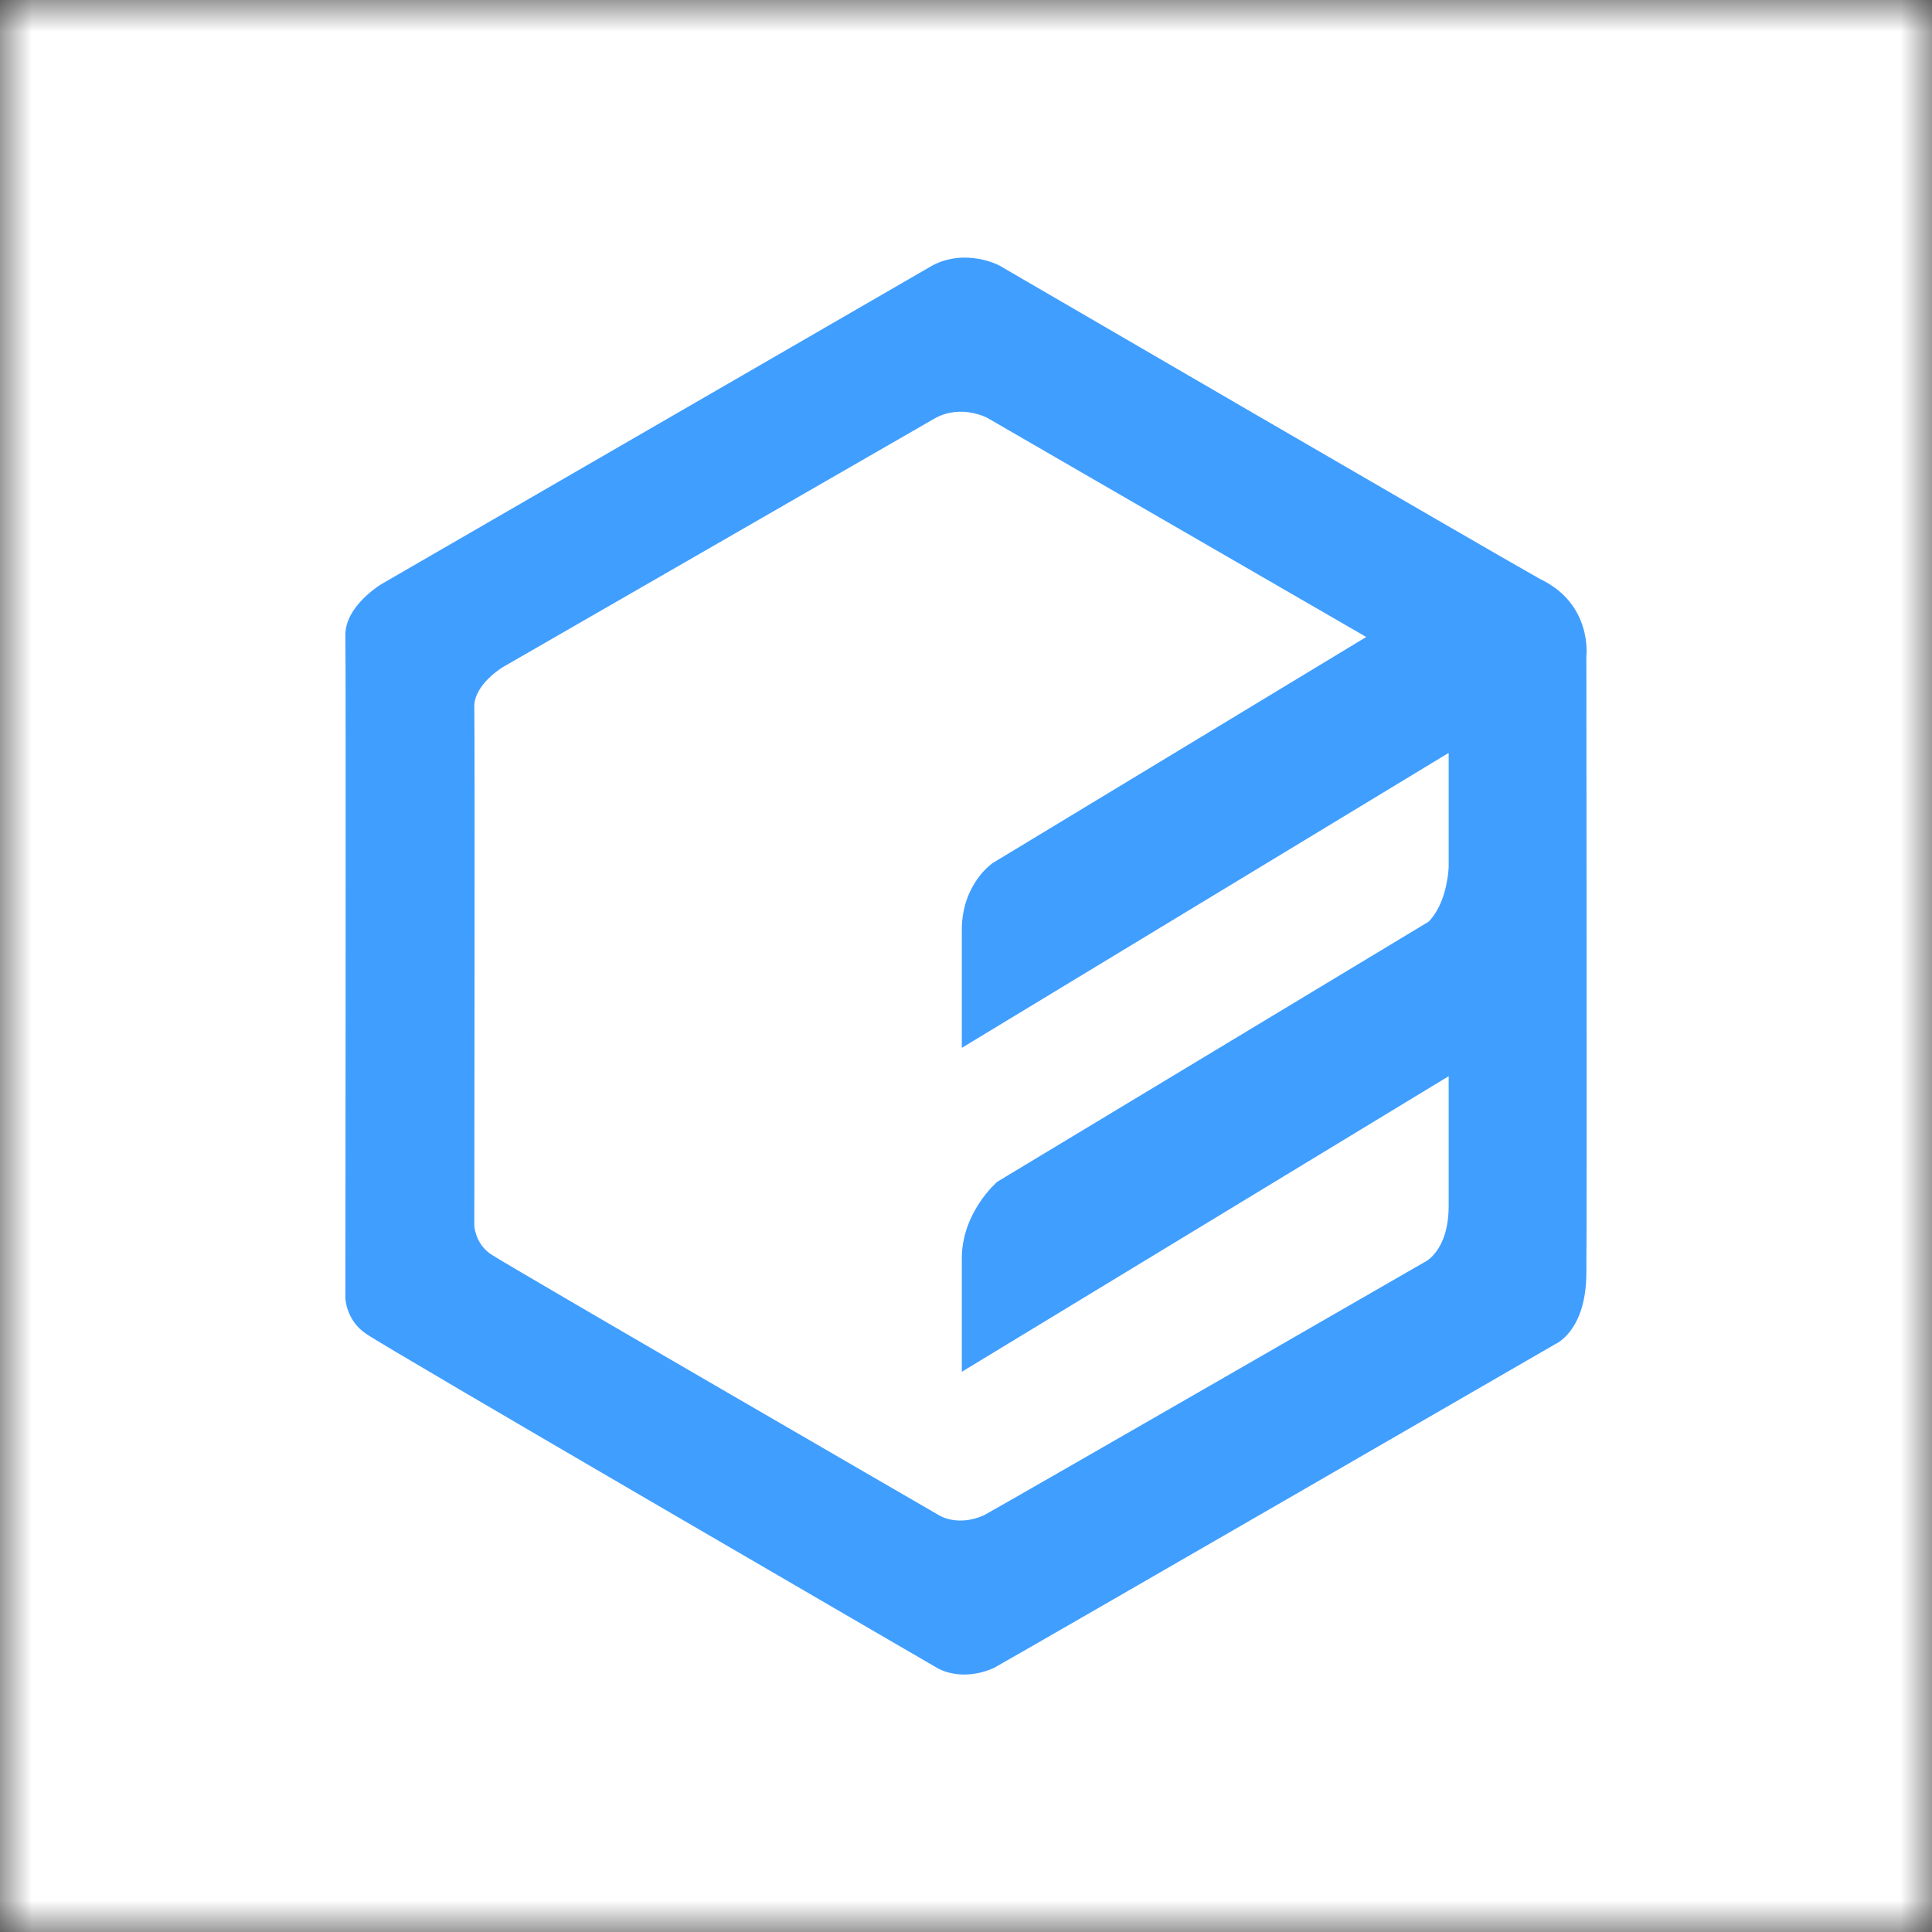 <svg xmlns="http://www.w3.org/2000/svg" xmlns:xlink="http://www.w3.org/1999/xlink" width="30" height="30" viewBox="0 0 30 30" fill="none"><rect x="0" y="0" width="30" height="30" fill="#333333" stroke="none"/><defs><rect id="path_0" x="0" y="0" width="30" height="30" /></defs><g opacity="1" transform="translate(0 0)  rotate(0 15 15)"><mask id="bg-mask" fill="white"><use xlink:href="#path_0"></use></mask><g mask="url(#bg-mask)" ><path id="矩形 1" fill-rule="evenodd" style="fill:#FFFFFF" transform="translate(0 0)  rotate(0 15 15)" opacity="1" d="M0,30L30,30L30,0L0,0L0,30Z " /><path id="分组 1" fill-rule="evenodd" style="fill:#409EFF" transform="translate(5.363 4)  rotate(0 9.637 11)" opacity="1" d="M9.12 0.12L0.56 5.07C0.56 5.07 -0.01 5.41 0 5.87C0.01 6.32 0 16.16 0 16.16C0 16.16 0.01 16.5 0.32 16.71C0.63 16.93 9.19 21.9 9.19 21.9C9.19 21.9 9.55 22.13 10.07 21.9C10.61 21.6 18.79 16.87 18.79 16.87C18.79 16.87 19.27 16.67 19.27 15.76C19.28 14.91 19.27 6.19 19.27 6.19C19.27 6.19 19.37 5.38 18.55 4.99C17.71 4.52 10.15 0.12 10.15 0.12C10.15 0.12 9.64 -0.15 9.12 0.12Z M2.002 15.031C2.002 15.031 2.012 15.301 2.252 15.471C2.502 15.641 9.222 19.531 9.222 19.531C9.222 19.531 9.502 19.711 9.912 19.531C10.332 19.301 16.752 15.601 16.752 15.601C16.752 15.601 17.132 15.441 17.132 14.721C17.132 14.521 17.132 13.721 17.132 12.711L9.572 17.301L9.572 15.541C9.572 14.821 10.122 14.351 10.122 14.351L16.822 10.311C17.072 10.051 17.122 9.631 17.132 9.471L17.132 7.691L9.572 12.271L9.572 10.441C9.572 9.721 10.052 9.401 10.052 9.401L15.852 5.891C14.102 4.881 9.972 2.491 9.972 2.491C9.972 2.491 9.572 2.271 9.162 2.491L2.442 6.361C2.442 6.361 1.992 6.631 2.002 6.981C2.012 7.341 2.002 15.031 2.002 15.031Z M15.852 5.891L15.852 5.891C15.852 5.891 15.852 5.891 15.852 5.891L15.852 5.891Z " /></g></g></svg>
